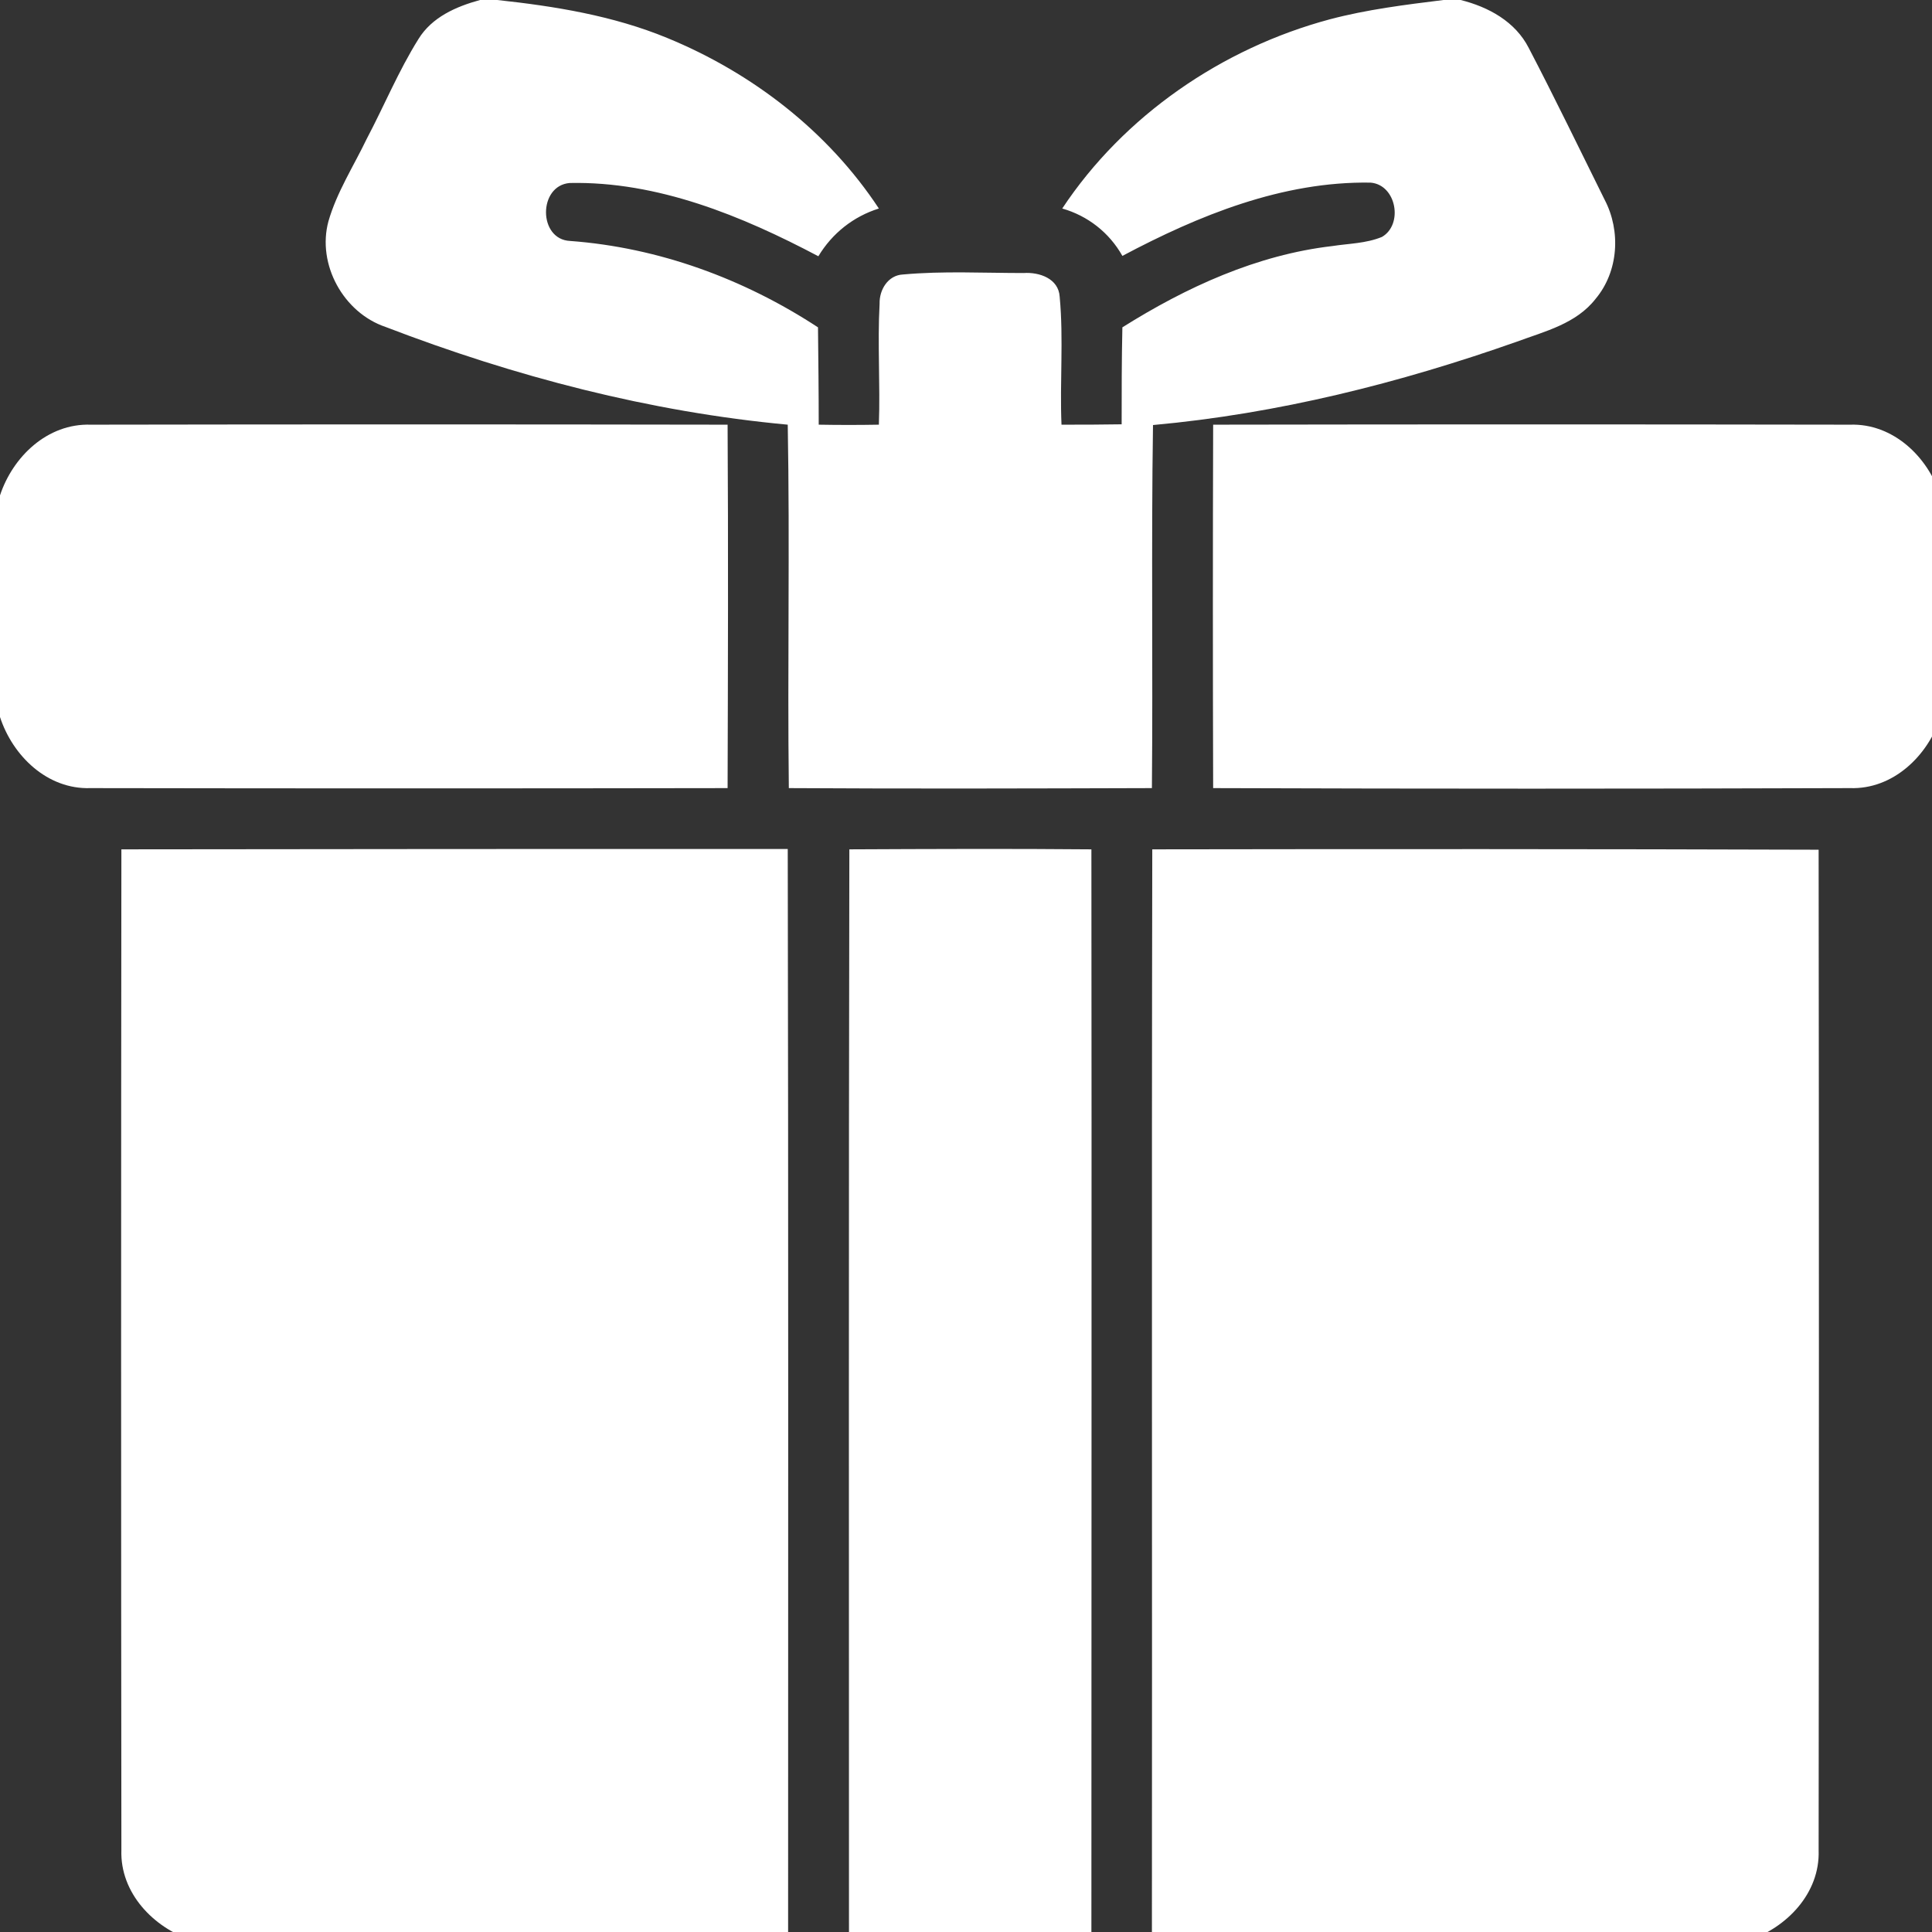 <?xml version="1.0" encoding="utf-8"?>
<!-- Generator: Adobe Illustrator 23.0.1, SVG Export Plug-In . SVG Version: 6.00 Build 0)  -->
<svg version="1.1" id="Layer_1" xmlns="http://www.w3.org/2000/svg" xmlns:xlink="http://www.w3.org/1999/xlink" x="0px" y="0px"
	 viewBox="0 0 53 53" style="enable-background:new 0 0 53 53;" xml:space="preserve">
<rect x="0" y="0" width="53" height="53" fill="#333333" stroke="none"/>
<style type="text/css">
	.st0{clip-path:url(#SVGID_2_);}
	.st1{fill:#FFFFFF;}
	.st2{clip-path:url(#SVGID_4_);}
	.st3{clip-path:url(#SVGID_6_);}
	.st4{clip-path:url(#SVGID_8_);}
	.st5{clip-path:url(#SVGID_10_);}
	.st6{clip-path:url(#SVGID_12_);}
</style>
<g>
	<defs>
		<rect id="SVGID_1_" x="8.9" width="36" height="22.17"/>
	</defs>
	<clipPath id="SVGID_2_">
		<use xlink:href="#SVGID_1_"  style="overflow:visible;"/>
	</clipPath>
	<g class="st0">
		<path class="st1" d="M31.63,11.66c3.42-0.31,6.76-1.15,9.99-2.29c0.76-0.28,1.62-0.49,2.15-1.17c0.63-0.75,0.7-1.86,0.25-2.72
			c-0.69-1.39-1.36-2.78-2.08-4.16C41.57,0.59,40.83,0.19,40.07,0H39.6c-1.05,0.13-2.1,0.26-3.12,0.53
			c-2.95,0.79-5.65,2.64-7.34,5.19c0.7,0.2,1.29,0.66,1.65,1.3c2.09-1.11,4.39-2.05,6.81-2.01c0.71,0.06,0.9,1.15,0.31,1.49
			C37.47,6.68,37,6.68,36.55,6.75c-2.07,0.24-4.01,1.13-5.76,2.23c-0.02,0.89-0.02,1.78-0.02,2.66c-0.55,0.01-1.1,0.01-1.65,0.01
			c-0.05-1.17,0.06-2.34-0.05-3.51c-0.03-0.5-0.56-0.68-0.99-0.65c-1.1,0-2.21-0.06-3.31,0.04c-0.41,0.02-0.65,0.42-0.64,0.8
			c-0.06,1.1,0.02,2.21-0.02,3.32c-0.55,0.01-1.1,0.01-1.65,0c0-0.89-0.01-1.78-0.02-2.67c-2.03-1.33-4.37-2.19-6.8-2.37
			c-0.88-0.04-0.88-1.52-0.01-1.59c2.41-0.05,4.72,0.9,6.82,2.01c0.38-0.63,0.96-1.09,1.66-1.31c-1.39-2.11-3.47-3.72-5.81-4.68
			C16.82,0.43,15.22,0.17,13.64,0h-0.47c-0.66,0.18-1.32,0.47-1.69,1.07c-0.55,0.88-0.94,1.83-1.42,2.74
			C9.7,4.56,9.24,5.27,9.01,6.07c-0.32,1.18,0.41,2.51,1.57,2.9c3.54,1.36,7.25,2.33,11.03,2.68c0.06,3.32-0.01,6.65,0.03,9.97
			c3.32,0.02,6.64,0.01,9.96,0C31.63,18.3,31.58,14.97,31.63,11.66z"/>
	</g>
</g>
<g>
	<defs>
		<rect id="SVGID_3_" y="11.51" width="20.9" height="10.67"/>
	</defs>
	<clipPath id="SVGID_4_">
		<use xlink:href="#SVGID_3_"  style="overflow:visible;"/>
	</clipPath>
	<g class="st2">
		<path class="st1" d="M19.96,21.62c0.01-3.32,0.02-6.65,0-9.97c-5.83-0.01-11.65-0.01-17.47,0C1.3,11.61,0.35,12.53,0,13.59v6.08
			c0.35,1.07,1.3,1.99,2.48,1.95C8.31,21.63,14.13,21.63,19.96,21.62z"/>
	</g>
</g>
<g>
	<defs>
		<rect id="SVGID_5_" x="32.9" y="11.51" width="20.1" height="10.67"/>
	</defs>
	<clipPath id="SVGID_6_">
		<use xlink:href="#SVGID_5_"  style="overflow:visible;"/>
	</clipPath>
	<g class="st3">
		<path class="st1" d="M50.75,11.65c-5.82-0.01-11.65-0.01-17.47,0c-0.01,3.32-0.01,6.65,0,9.97c5.83,0.02,11.65,0.02,17.47,0
			c1.18,0.04,2.13-0.88,2.48-1.94V13.6C52.89,12.53,51.93,11.61,50.75,11.65z"/>
	</g>
</g>
<g>
	<defs>
		<rect id="SVGID_7_" x="2.23" y="22.17" width="20" height="30.83"/>
	</defs>
	<clipPath id="SVGID_8_">
		<use xlink:href="#SVGID_7_"  style="overflow:visible;"/>
	</clipPath>
	<g class="st4">
		<path class="st1" d="M3.33,23.3c-0.01,9.15-0.01,18.3,0,27.45c-0.04,1.18,0.88,2.13,1.94,2.48h16.35c0-9.98,0.01-19.96-0.01-29.94
			C15.53,23.29,9.43,23.29,3.33,23.3z"/>
	</g>
</g>
<g>
	<defs>
		<rect id="SVGID_9_" x="22.23" y="22.17" width="8" height="30.83"/>
	</defs>
	<clipPath id="SVGID_10_">
		<use xlink:href="#SVGID_9_"  style="overflow:visible;"/>
	</clipPath>
	<g class="st5">
		<path class="st1" d="M23.3,23.3c-0.02,9.98-0.01,19.96-0.01,29.94h6.65c0-9.98,0.01-19.96,0-29.94
			C27.72,23.28,25.51,23.29,23.3,23.3z"/>
	</g>
</g>
<g>
	<defs>
		<rect id="SVGID_11_" x="31.57" y="22.17" width="18.67" height="30.83"/>
	</defs>
	<clipPath id="SVGID_12_">
		<use xlink:href="#SVGID_11_"  style="overflow:visible;"/>
	</clipPath>
	<g class="st6">
		<path class="st1" d="M31.61,23.3c-0.02,9.98,0,19.96-0.01,29.94h16.34c1.07-0.35,1.99-1.3,1.95-2.48c0.01-9.15,0.01-18.3,0-27.45
			C43.8,23.29,37.71,23.29,31.61,23.3z"/>
	</g>
</g>
</svg>
